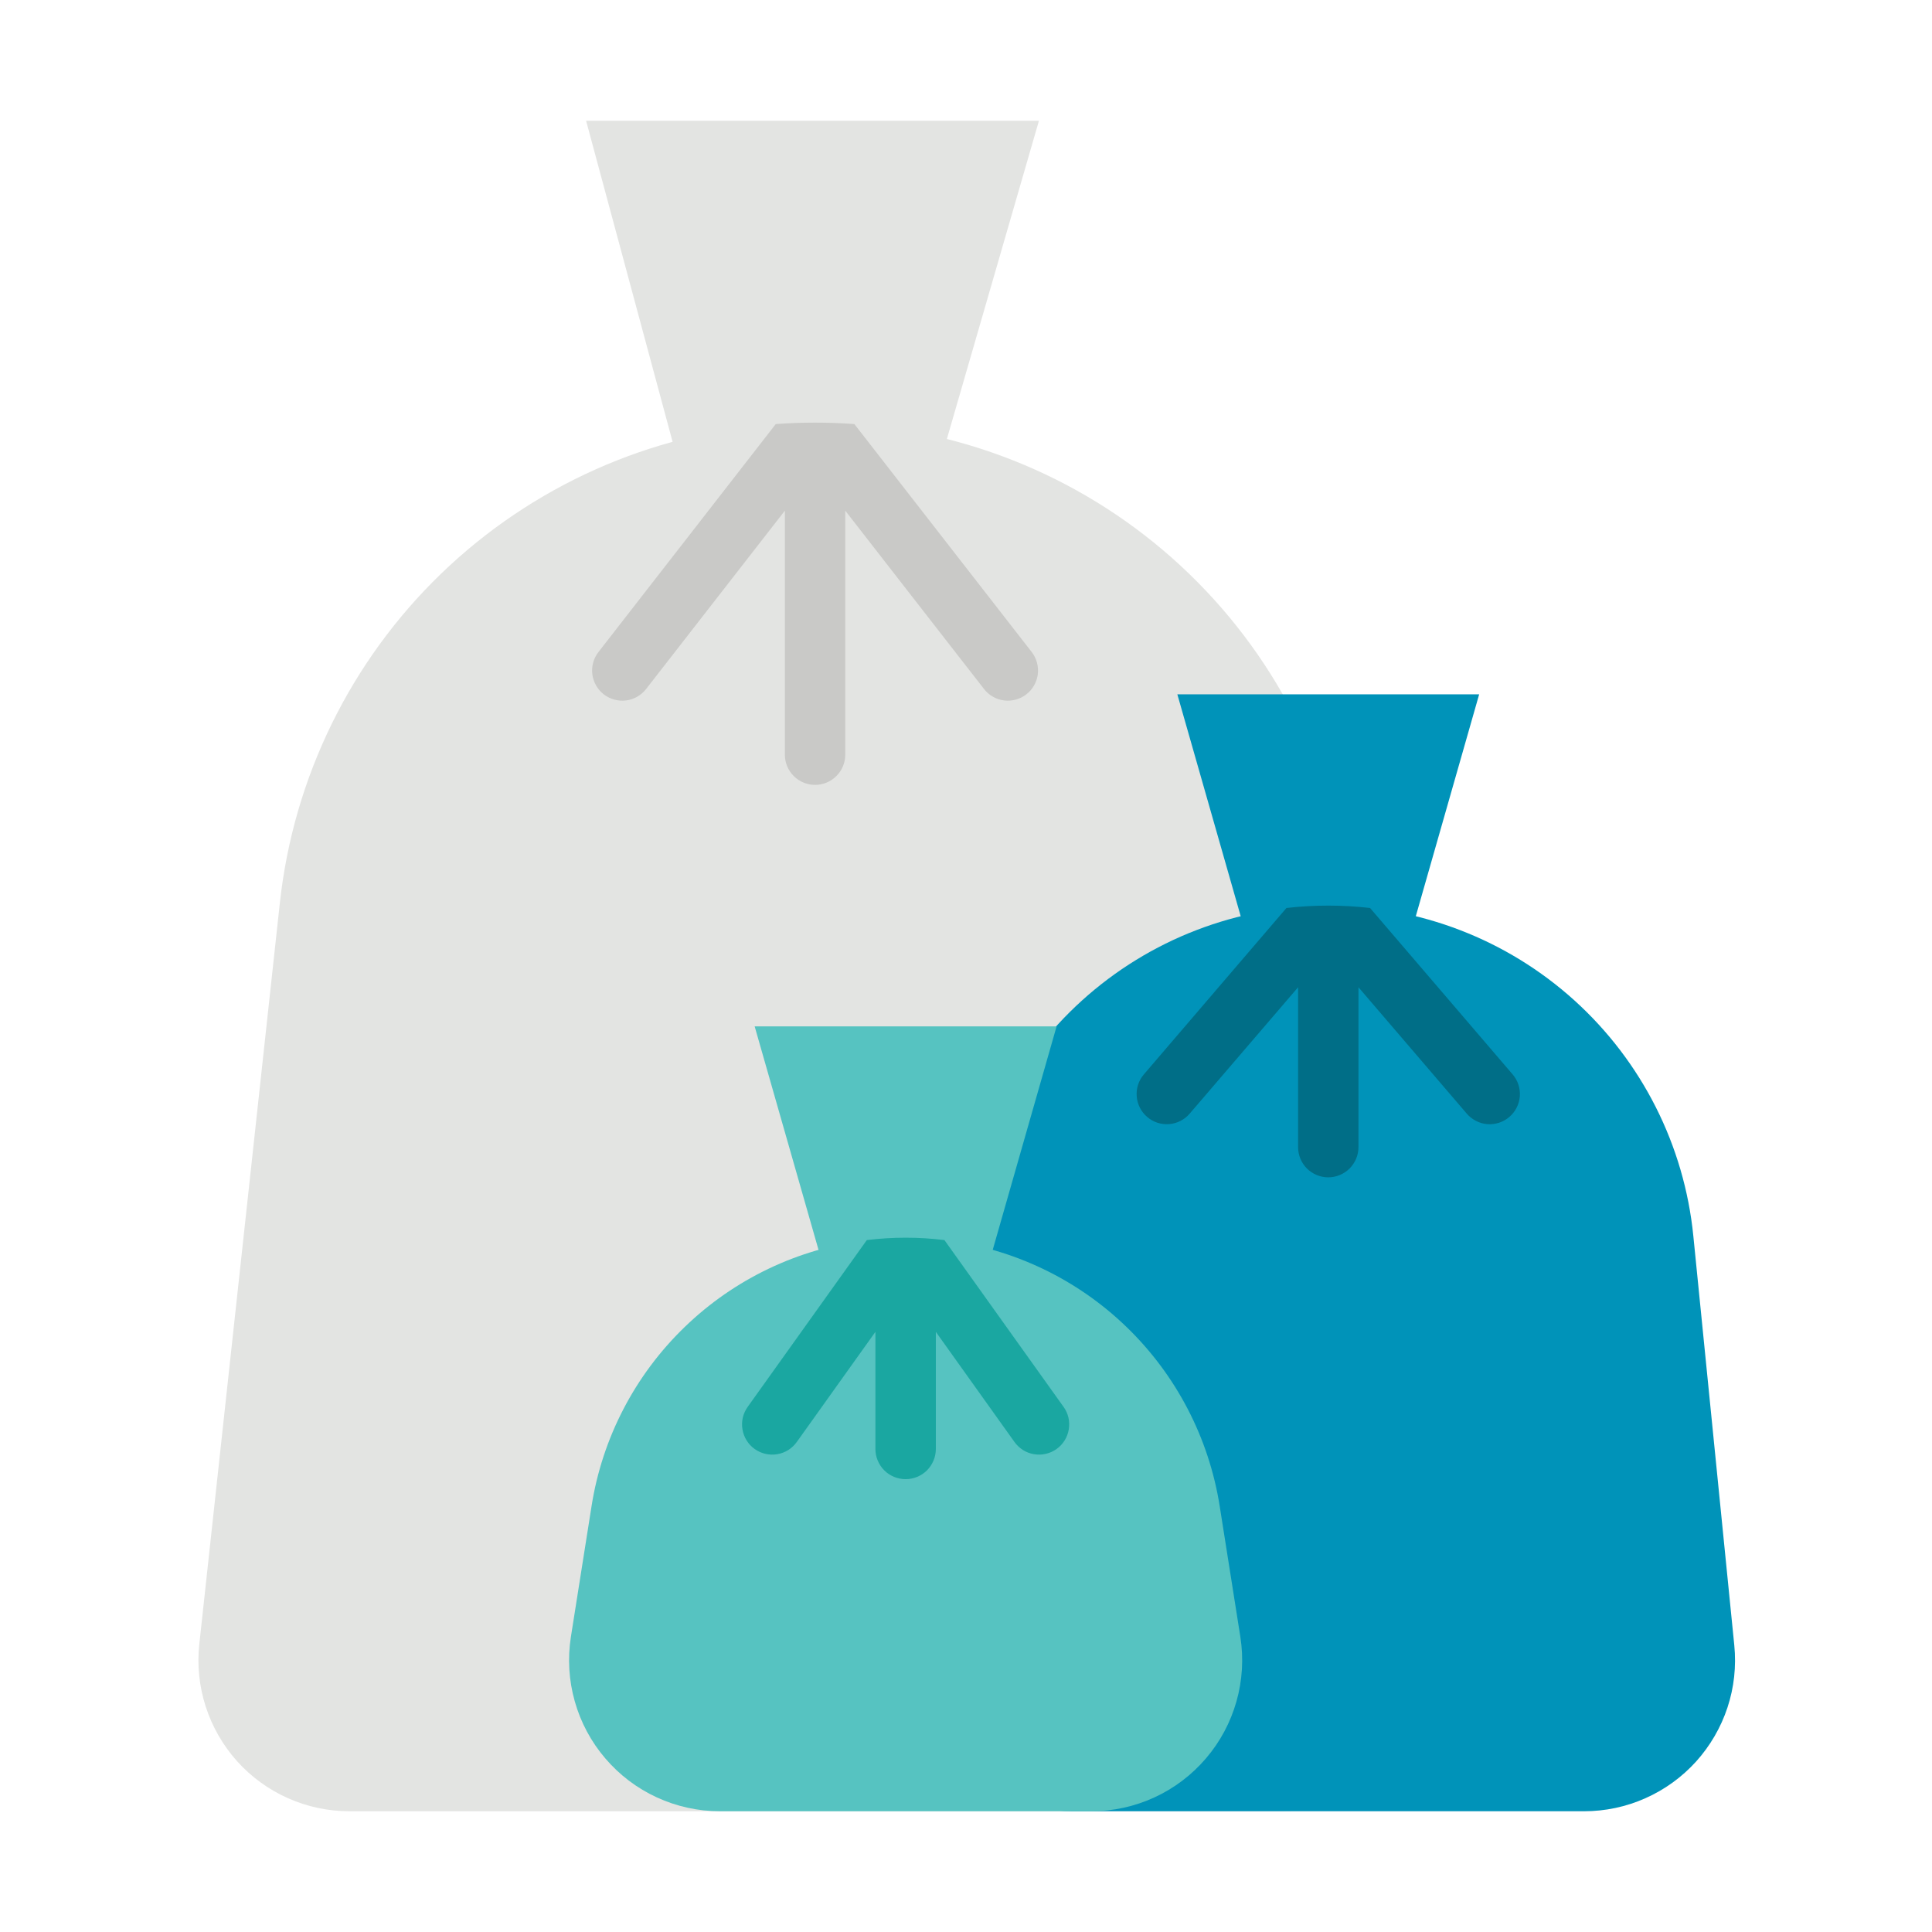 <svg width="36" height="36" viewBox="0 0 36 36" fill="none" xmlns="http://www.w3.org/2000/svg">
<path d="M23.866 33.75H6.51C6.115 33.75 5.724 33.667 5.364 33.506C5.003 33.345 4.68 33.11 4.416 32.816C4.153 32.522 3.954 32.175 3.833 31.799C3.712 31.424 3.671 31.026 3.714 30.634L5.215 16.822C5.469 14.489 6.532 12.319 8.22 10.689C9.908 9.06 12.115 8.073 14.455 7.902C14.697 7.884 14.941 7.875 15.188 7.875C15.434 7.875 15.678 7.884 15.92 7.902C18.261 8.073 20.467 9.059 22.155 10.689C23.843 12.319 24.907 14.489 25.16 16.822L26.661 30.634C26.704 31.026 26.663 31.424 26.542 31.799C26.421 32.175 26.222 32.522 25.959 32.816C25.695 33.11 25.372 33.345 25.012 33.506C24.651 33.667 24.261 33.75 23.866 33.75V33.75Z" fill="#E3E4E2"/>
<path d="M12.891 9.562L10.921 2.25H19.359L17.244 9.562H12.891Z" fill="#E3E4E2"/>
<path d="M19.125 12.938C19.007 13.029 18.858 13.07 18.71 13.052C18.562 13.033 18.428 12.957 18.336 12.839L15.75 9.515V14.063C15.75 14.212 15.691 14.355 15.585 14.46C15.48 14.566 15.337 14.625 15.188 14.625C15.038 14.625 14.895 14.566 14.79 14.46C14.684 14.355 14.625 14.212 14.625 14.063V9.515L12.039 12.839C11.947 12.957 11.813 13.033 11.665 13.052C11.517 13.07 11.368 13.029 11.25 12.938C11.132 12.846 11.056 12.711 11.037 12.563C11.019 12.416 11.06 12.266 11.152 12.149L14.455 7.902C14.697 7.884 14.941 7.875 15.188 7.875C15.434 7.875 15.678 7.884 15.92 7.902L19.224 12.149C19.315 12.267 19.356 12.416 19.338 12.564C19.319 12.711 19.243 12.846 19.125 12.938Z" fill="#C9C9C7"/>
<path d="M29.517 33.75H19.983C19.59 33.75 19.201 33.668 18.842 33.508C18.483 33.349 18.161 33.116 17.897 32.825C17.634 32.533 17.434 32.19 17.311 31.817C17.188 31.444 17.145 31.049 17.184 30.658L17.947 23.032C18.115 21.344 18.905 19.78 20.162 18.642C21.419 17.505 23.055 16.875 24.75 16.875C26.446 16.875 28.081 17.505 29.338 18.642C30.595 19.78 31.385 21.344 31.553 23.032L32.316 30.658C32.355 31.049 32.312 31.444 32.189 31.817C32.066 32.19 31.866 32.533 31.603 32.825C31.339 33.116 31.017 33.349 30.658 33.508C30.299 33.668 29.91 33.75 29.517 33.75V33.75Z" fill="#0093B9"/>
<path d="M23.371 17.956L21.938 12.938H27.562L26.129 17.956H23.371Z" fill="#0093B9"/>
<path d="M28.125 20.812C28.069 20.861 28.004 20.897 27.934 20.92C27.864 20.943 27.79 20.952 27.716 20.947C27.642 20.941 27.57 20.921 27.504 20.887C27.439 20.854 27.38 20.808 27.332 20.752L25.313 18.396V21.375C25.313 21.524 25.253 21.667 25.148 21.773C25.042 21.878 24.899 21.938 24.75 21.938C24.601 21.938 24.458 21.878 24.352 21.773C24.247 21.667 24.188 21.524 24.188 21.375V18.396L22.168 20.751C22.071 20.865 21.933 20.935 21.784 20.946C21.636 20.958 21.488 20.91 21.375 20.812C21.262 20.715 21.192 20.577 21.181 20.429C21.169 20.28 21.217 20.133 21.314 20.02L23.971 16.919C24.489 16.86 25.012 16.86 25.529 16.919L28.186 20.02C28.283 20.133 28.331 20.28 28.32 20.429C28.308 20.577 28.238 20.715 28.125 20.812V20.812Z" fill="#006E87"/>
<path d="M15.496 24.143L14.062 19.125H19.688L18.254 24.143H15.496Z" fill="#56C3C1"/>
<path d="M20.334 33.75H13.416C13.01 33.75 12.608 33.662 12.239 33.492C11.87 33.322 11.542 33.074 11.278 32.764C11.014 32.456 10.82 32.093 10.71 31.702C10.599 31.311 10.575 30.9 10.638 30.499L11.023 28.063C11.223 26.792 11.832 25.621 12.758 24.727C13.683 23.832 14.875 23.264 16.152 23.107C16.632 23.048 17.118 23.048 17.598 23.107C18.875 23.264 20.067 23.832 20.992 24.727C21.917 25.621 22.526 26.792 22.727 28.063L23.112 30.499C23.175 30.9 23.151 31.311 23.04 31.702C22.93 32.093 22.736 32.456 22.472 32.764C22.208 33.074 21.88 33.322 21.511 33.492C21.142 33.662 20.74 33.75 20.334 33.75V33.75Z" fill="#56C3C1"/>
<path d="M19.688 27C19.627 27.043 19.559 27.074 19.487 27.09C19.416 27.107 19.341 27.109 19.268 27.097C19.195 27.085 19.125 27.059 19.063 27.02C19 26.98 18.946 26.929 18.903 26.869L17.438 24.817V27C17.438 27.149 17.378 27.292 17.273 27.398C17.167 27.503 17.024 27.562 16.875 27.562C16.726 27.562 16.583 27.503 16.477 27.398C16.372 27.292 16.312 27.149 16.312 27V24.817L14.847 26.869C14.804 26.929 14.75 26.98 14.687 27.02C14.624 27.059 14.555 27.085 14.482 27.097C14.409 27.109 14.335 27.107 14.262 27.09C14.191 27.074 14.123 27.043 14.062 27C14.002 26.957 13.951 26.903 13.912 26.84C13.873 26.777 13.847 26.708 13.835 26.635C13.822 26.562 13.825 26.487 13.841 26.415C13.858 26.343 13.889 26.275 13.932 26.215L16.152 23.107C16.632 23.048 17.118 23.048 17.598 23.107L19.818 26.215C19.861 26.275 19.892 26.343 19.909 26.415C19.925 26.487 19.927 26.562 19.915 26.635C19.903 26.708 19.877 26.777 19.838 26.84C19.799 26.903 19.748 26.957 19.688 27V27Z" fill="#1AA7A1"/>
</svg>
